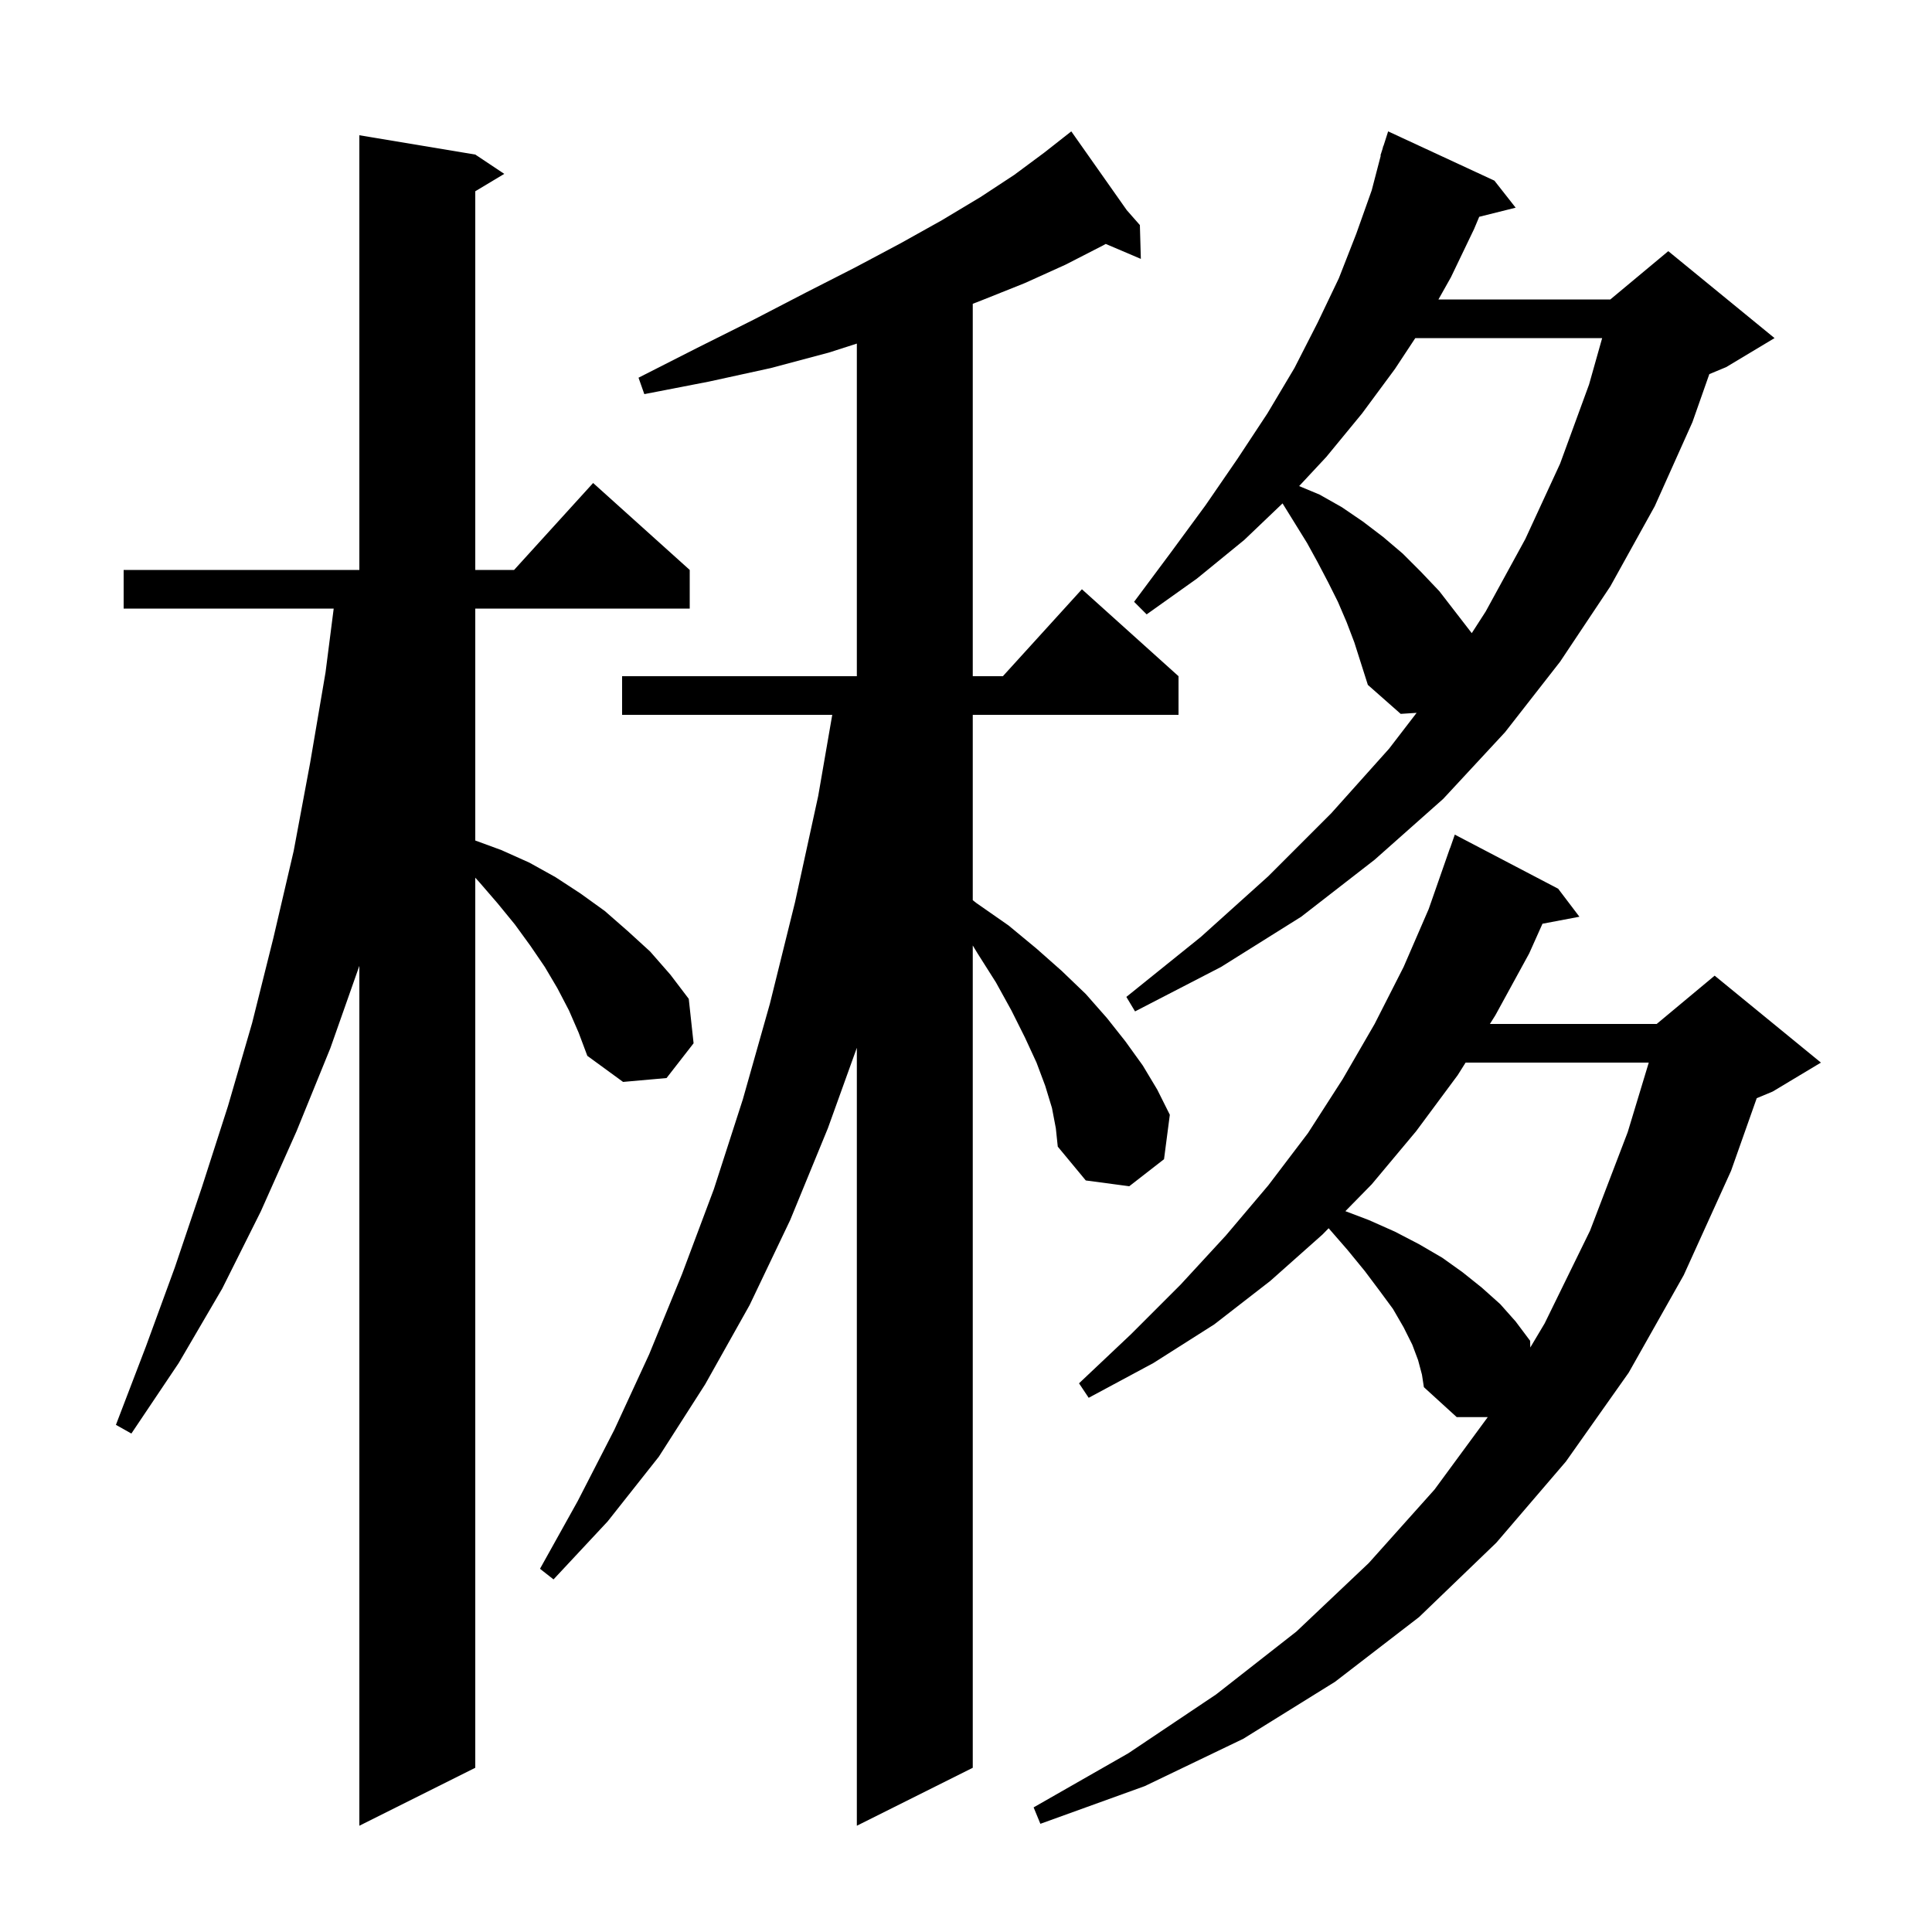 <svg xmlns="http://www.w3.org/2000/svg" xmlns:xlink="http://www.w3.org/1999/xlink" version="1.1" baseProfile="full" viewBox="0 0 200 200" width="200" height="200">
<g fill="black">
<path d="M 58.9 104.6 L 57.7 102.3 L 56.4 100.1 L 54.9 97.9 L 53.3 95.7 L 51.5 93.5 L 49.6 91.3 L 49.2 90.86 L 49.2 183.0 L 37.2 189.0 L 37.2 99.984 L 34.2 108.5 L 30.7 117.1 L 27.0 125.4 L 23.0 133.4 L 18.5 141.1 L 13.6 148.4 L 12.0 147.5 L 15.1 139.4 L 18.1 131.2 L 20.9 122.9 L 23.6 114.5 L 26.1 105.9 L 28.3 97.1 L 30.4 88.1 L 32.1 79.0 L 33.7 69.6 L 34.544 63.0 L 12.8 63.0 L 12.8 59.0 L 37.2 59.0 L 37.2 14.0 L 49.2 16.0 L 52.2 18.0 L 49.2 19.8 L 49.2 59.0 L 53.218 59.0 L 61.4 50.0 L 71.4 59.0 L 71.4 63.0 L 49.2 63.0 L 49.2 87.01 L 51.9 88.0 L 54.8 89.3 L 57.5 90.8 L 60.1 92.5 L 62.6 94.3 L 65.0 96.4 L 67.3 98.5 L 69.4 100.9 L 71.3 103.4 L 71.8 108.0 L 69.0 111.6 L 64.5 112.0 L 60.8 109.3 L 59.9 106.9 Z M 108.9 114.7 L 108.2 112.4 L 107.3 110.0 L 106.1 107.4 L 104.7 104.6 L 103.1 101.7 L 101.2 98.7 L 100.7 97.875 L 100.7 183.0 L 88.7 189.0 L 88.7 108.467 L 85.7 116.8 L 81.8 126.3 L 77.6 135.1 L 73.0 143.3 L 68.2 150.8 L 62.9 157.5 L 57.3 163.5 L 55.9 162.4 L 59.8 155.4 L 63.6 148.0 L 67.2 140.2 L 70.6 131.9 L 73.9 123.1 L 76.9 113.8 L 79.7 103.9 L 82.3 93.4 L 84.7 82.4 L 86.154 74.0 L 64.4 74.0 L 64.4 70.0 L 88.7 70.0 L 88.7 35.568 L 85.8 36.5 L 79.8 38.1 L 73.4 39.5 L 66.7 40.8 L 66.1 39.1 L 72.2 36.0 L 78.0 33.1 L 83.4 30.3 L 88.5 27.7 L 93.2 25.2 L 97.5 22.8 L 101.5 20.4 L 105.0 18.1 L 108.1 15.8 L 110.055 14.264 L 110.0 14.2 L 110.056 14.263 L 110.9 13.6 L 116.642 21.755 L 118.0 23.3 L 118.1 26.8 L 114.466 25.252 L 114.2 25.4 L 110.3 27.4 L 106.1 29.3 L 101.6 31.1 L 100.7 31.449 L 100.7 70.0 L 103.818 70.0 L 112.0 61.0 L 122.0 70.0 L 122.0 74.0 L 100.7 74.0 L 100.7 93.188 L 101.1 93.5 L 104.4 95.8 L 107.3 98.2 L 109.9 100.5 L 112.4 102.9 L 114.6 105.4 L 116.5 107.8 L 118.3 110.3 L 119.8 112.8 L 121.1 115.4 L 120.5 120.0 L 116.9 122.8 L 112.4 122.2 L 109.5 118.7 L 109.3 116.8 Z M 146.8 140.8 L 146.2 139.2 L 145.3 137.4 L 144.2 135.5 L 142.8 133.6 L 141.3 131.6 L 139.5 129.4 L 137.541 127.147 L 136.9 127.8 L 131.5 132.6 L 125.7 137.1 L 119.4 141.1 L 112.7 144.7 L 111.7 143.2 L 117.1 138.1 L 122.2 133.0 L 126.9 127.9 L 131.3 122.7 L 135.4 117.3 L 139.0 111.7 L 142.3 106.0 L 145.3 100.1 L 147.9 94.1 L 150.1 87.8 L 150.112 87.804 L 150.6 86.4 L 161.3 92.0 L 163.5 94.9 L 159.677 95.625 L 158.3 98.7 L 154.8 105.1 L 154.234 106.0 L 171.5 106.0 L 177.5 101.0 L 188.5 110.0 L 183.5 113.0 L 181.856 113.685 L 179.2 121.2 L 174.3 132.0 L 168.6 142.1 L 162.1 151.3 L 154.9 159.7 L 146.9 167.4 L 138.2 174.1 L 128.7 180.0 L 118.5 184.9 L 107.7 188.8 L 107.0 187.1 L 116.8 181.5 L 125.9 175.4 L 134.2 168.9 L 141.7 161.8 L 148.5 154.2 L 154.012 146.7 L 150.8 146.7 L 147.4 143.6 L 147.2 142.3 Z M 151.718 110.0 L 150.9 111.3 L 146.6 117.1 L 142.0 122.6 L 139.274 125.38 L 141.7 126.3 L 144.4 127.5 L 146.9 128.8 L 149.3 130.2 L 151.4 131.7 L 153.4 133.3 L 155.3 135.0 L 156.9 136.8 L 158.4 138.8 L 158.415 139.493 L 159.9 137.0 L 164.6 127.4 L 168.5 117.2 L 170.68 110.0 Z M 139.4 64.4 L 138.5 62.3 L 137.5 60.3 L 136.4 58.2 L 135.3 56.2 L 132.769 52.111 L 128.8 55.9 L 123.9 59.9 L 118.7 63.6 L 117.4 62.3 L 121.2 57.2 L 124.8 52.3 L 128.1 47.5 L 131.2 42.8 L 134.0 38.1 L 136.4 33.4 L 138.6 28.8 L 140.4 24.2 L 142.0 19.7 L 142.937 16.108 L 142.9 16.1 L 143.112 15.438 L 143.2 15.1 L 143.218 15.106 L 143.7 13.6 L 154.7 18.7 L 156.9 21.5 L 153.128 22.443 L 152.6 23.7 L 150.2 28.7 L 148.906 31.0 L 166.7 31.0 L 172.7 26.0 L 183.7 35.0 L 178.7 38.0 L 176.948 38.73 L 175.2 43.7 L 171.3 52.4 L 166.7 60.7 L 161.5 68.5 L 155.8 75.8 L 149.4 82.7 L 142.3 89.0 L 134.7 94.9 L 126.4 100.1 L 117.5 104.7 L 116.6 103.2 L 124.3 97.0 L 131.3 90.7 L 137.8 84.2 L 143.8 77.5 L 146.648 73.793 L 145.0 73.9 L 141.6 70.9 L 140.2 66.5 Z M 146.511 35.0 L 144.4 38.2 L 141.0 42.8 L 137.3 47.3 L 134.486 50.319 L 136.6 51.2 L 138.9 52.5 L 141.1 54.0 L 143.2 55.6 L 145.2 57.3 L 147.1 59.2 L 149.0 61.2 L 152.356 65.543 L 153.8 63.3 L 157.9 55.8 L 161.5 48.0 L 164.5 39.8 L 165.855 35.0 Z " />
</g>
</svg>
